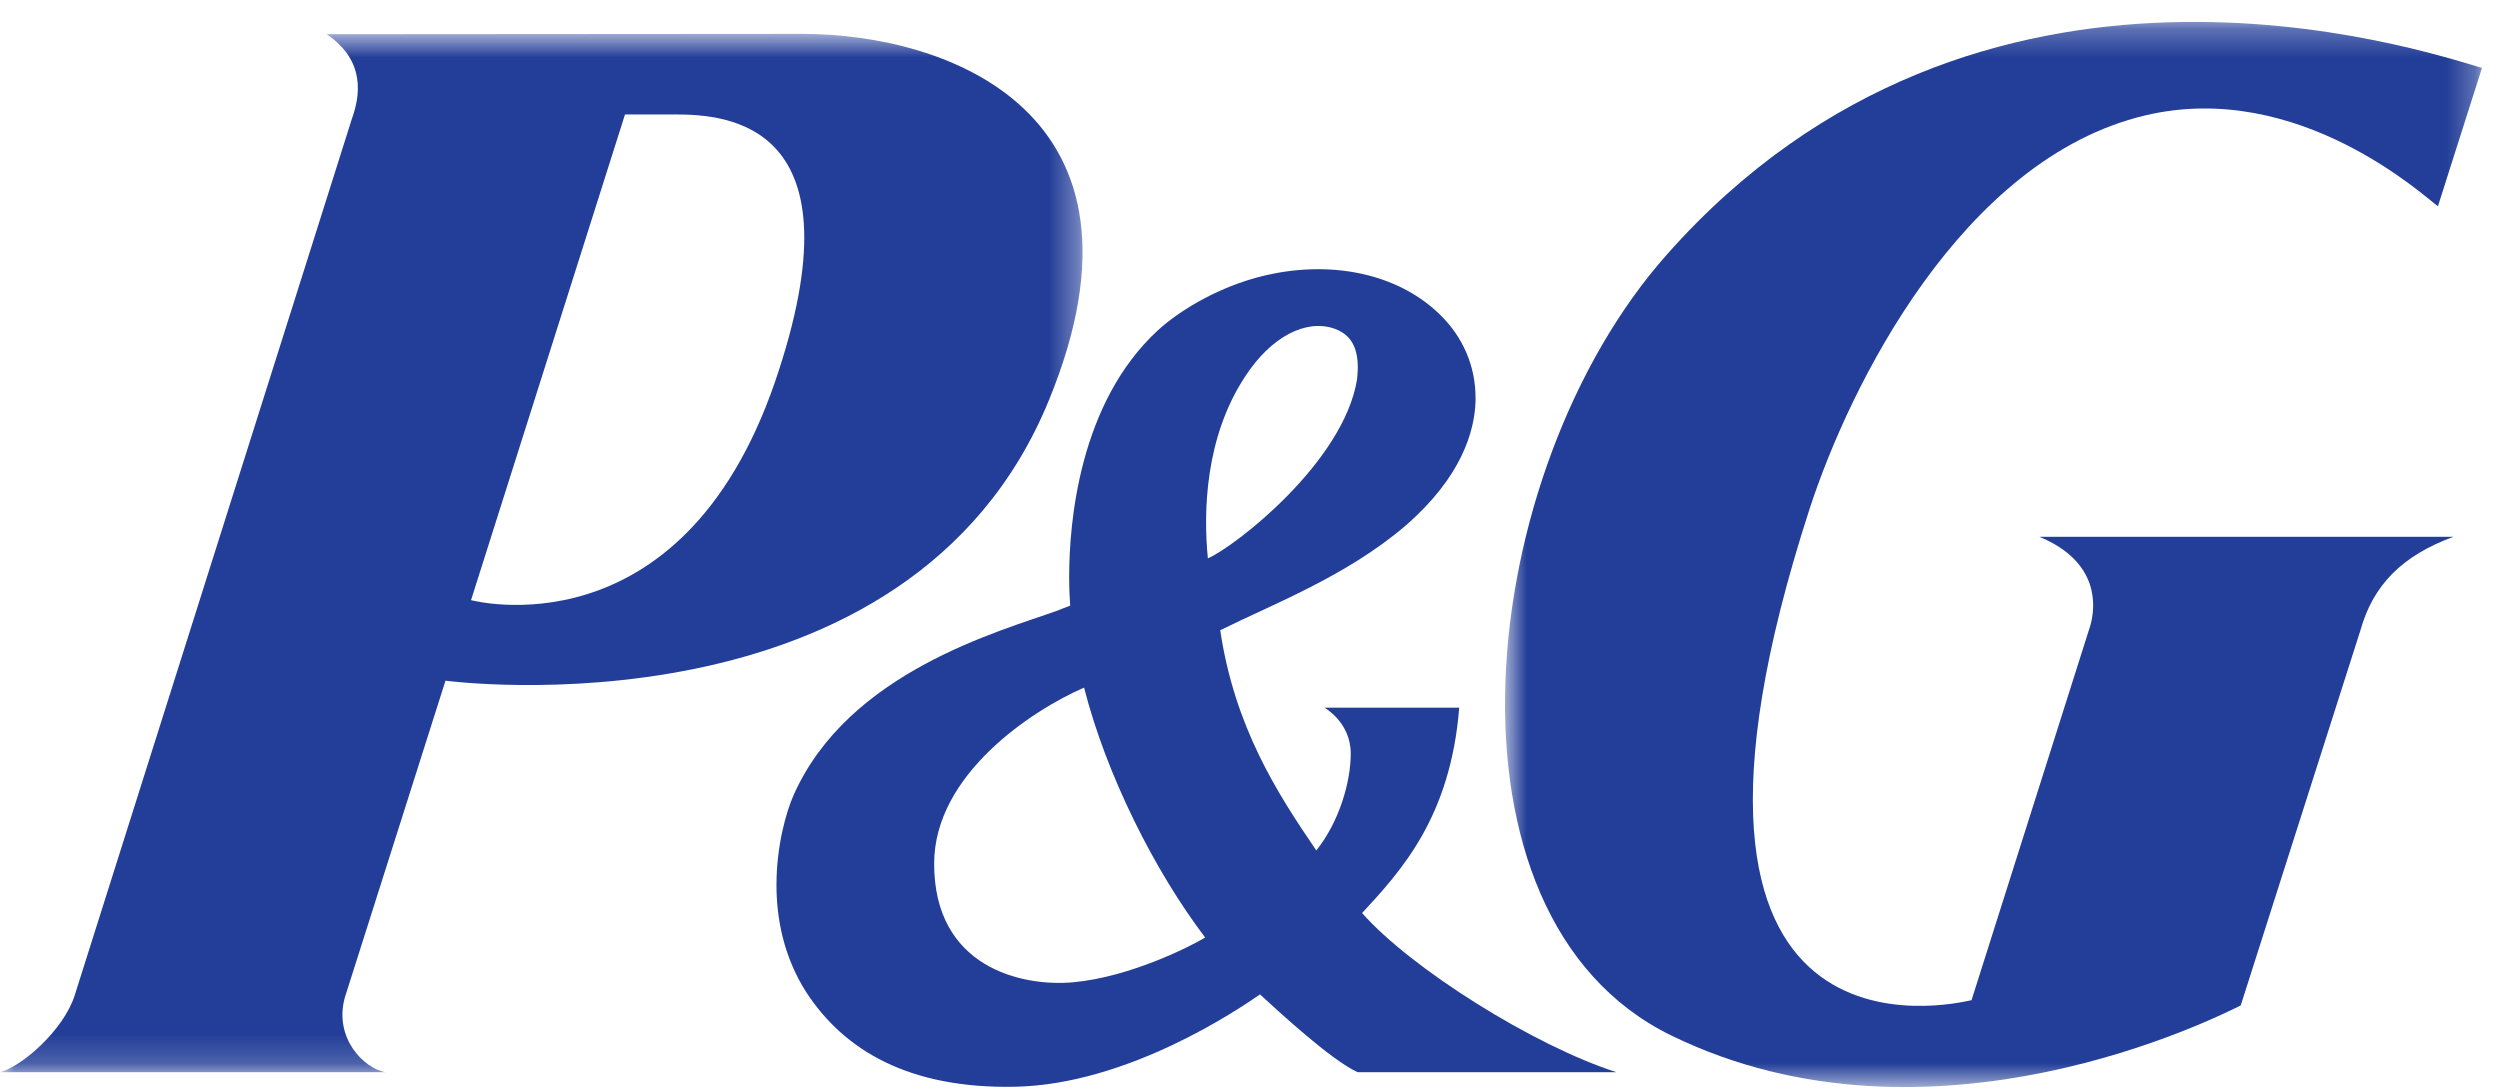 <?xml version="1.0" encoding="UTF-8"?>
<svg width="87px" height="38px" viewBox="0 0 87 38" version="1.1" xmlns="http://www.w3.org/2000/svg" xmlns:xlink="http://www.w3.org/1999/xlink">
    <!-- Generator: Sketch 47.1 (45422) - http://www.bohemiancoding.com/sketch -->
    <title>P&amp;G</title>
    <desc>Created with Sketch.</desc>
    <defs>
        <polygon id="path-1" points="0 0.681 0 36.815 37.673 36.815 37.673 0.681 1.04419019e-20 0.681"></polygon>
        <polygon id="path-3" points="34.751 0.264 34.751 37.331 0.752 37.331 0.752 0.264"></polygon>
    </defs>
    <g id="HiFi" stroke="none" stroke-width="1" fill="none" fill-rule="evenodd">
        <g id="Homepage---Desktop" transform="translate(-128, -679)">
            <g id="Brands-we-ship" transform="translate(0, 446)">
                <g id="Logos-row-1" transform="translate(128, 209)">
                    <g id="Stacked-Group">
                        <g id="P&amp;G" transform="translate(0, 24)">
                            <g id="Group-3" transform="translate(0, 0.498)">
                                <mask id="mask-2" fill="white">
                                    <use xlink:href="#path-1"></use>
                                </mask>
                                <g id="Clip-2"></g>
                                <path d="M36.508,13.416 C40.611,3.4 32.942,0.681 27.933,0.681 L11.369,0.693 C12.748,1.626 12.52,2.868 12.25,3.623 L2.599,34.141 C2.215,35.347 0.769,36.613 -0,36.815 L13.407,36.815 C12.671,36.681 11.615,35.64 11.998,34.222 L15.503,23.19 C15.503,23.19 31.636,25.344 36.508,13.416 L36.508,13.416 Z M23.48,3.485 C25.235,3.485 30.089,3.714 26.963,12.811 C23.674,22.346 16.392,20.387 16.392,20.387 L21.75,3.485 L23.48,3.485 Z" id="Fill-1" fill="#233E98" mask="url(#mask-2)"></path>
                            </g>
                            <path d="M47.243,37.312 L56.25,37.312 C53.361,36.383 49.097,33.698 47.401,31.774 C48.778,30.285 50.477,28.429 50.781,24.627 L46.093,24.627 C46.093,24.627 47.006,25.136 47.006,26.223 C47.006,27.231 46.596,28.611 45.808,29.596 C44.438,27.589 42.966,25.296 42.464,21.932 C44.291,21.024 46.872,20.046 48.93,18.278 C50.866,16.589 51.315,15.009 51.349,13.965 L51.349,13.837 C51.349,12.755 50.918,11.738 50.128,10.966 C48.778,9.627 46.636,9.09 44.401,9.506 C42.591,9.839 41.058,10.791 40.292,11.497 C37.558,14.015 37.207,18.183 37.207,20.067 C37.207,20.515 37.226,20.874 37.243,21.076 C37.088,21.131 36.812,21.244 36.812,21.244 C34.827,21.962 29.51,23.369 27.609,27.689 C27.369,28.238 27.021,29.41 27.021,30.799 C27.021,31.984 27.281,33.306 28.048,34.514 C29.386,36.58 31.669,37.888 35.301,37.819 C39.26,37.751 43.148,35.089 43.848,34.605 C44.532,35.233 46.308,36.877 47.243,37.312 M47.228,13.19 C46.764,16.095 42.96,19.032 42.034,19.431 C41.872,17.797 41.94,15.216 43.327,13.108 C44.234,11.709 45.45,11.098 46.431,11.435 C47.21,11.704 47.308,12.42 47.228,13.19 M41.94,32.626 C41.406,32.948 39.317,34.001 37.351,34.183 C35.535,34.347 32.501,33.653 32.509,30.05 C32.509,26.963 35.9,24.722 37.726,23.929 C38.486,26.922 40.161,30.285 41.94,32.626" id="Fill-4" fill="#233E98"></path>
                            <g id="Group-8" transform="translate(51.622, 0.498)">
                                <mask id="mask-4" fill="white">
                                    <use xlink:href="#path-3"></use>
                                </mask>
                                <g id="Clip-7"></g>
                                <path d="M23.028,3.519 C28.389,2.247 32.807,6.399 33.218,6.679 L34.751,1.866 C32.62,1.241 17.238,-3.912 6.377,8.37 C-0.309,15.91 -1.95,31.388 6.53,35.533 C15.61,39.969 25.627,34.847 26.355,34.491 L30.52,21.439 C30.961,19.862 31.973,18.837 33.759,18.182 L19.349,18.182 C21.459,19.058 21.303,20.623 21.125,21.259 L16.987,34.308 C16.442,34.42 4.858,37.263 11.345,17.232 C12.74,12.929 16.65,5.035 23.028,3.519" id="Fill-6" fill="#233E98" mask="url(#mask-4)"></path>
                            </g>
                        </g>
                    </g>
                </g>
            </g>
        </g>
    </g>
</svg>